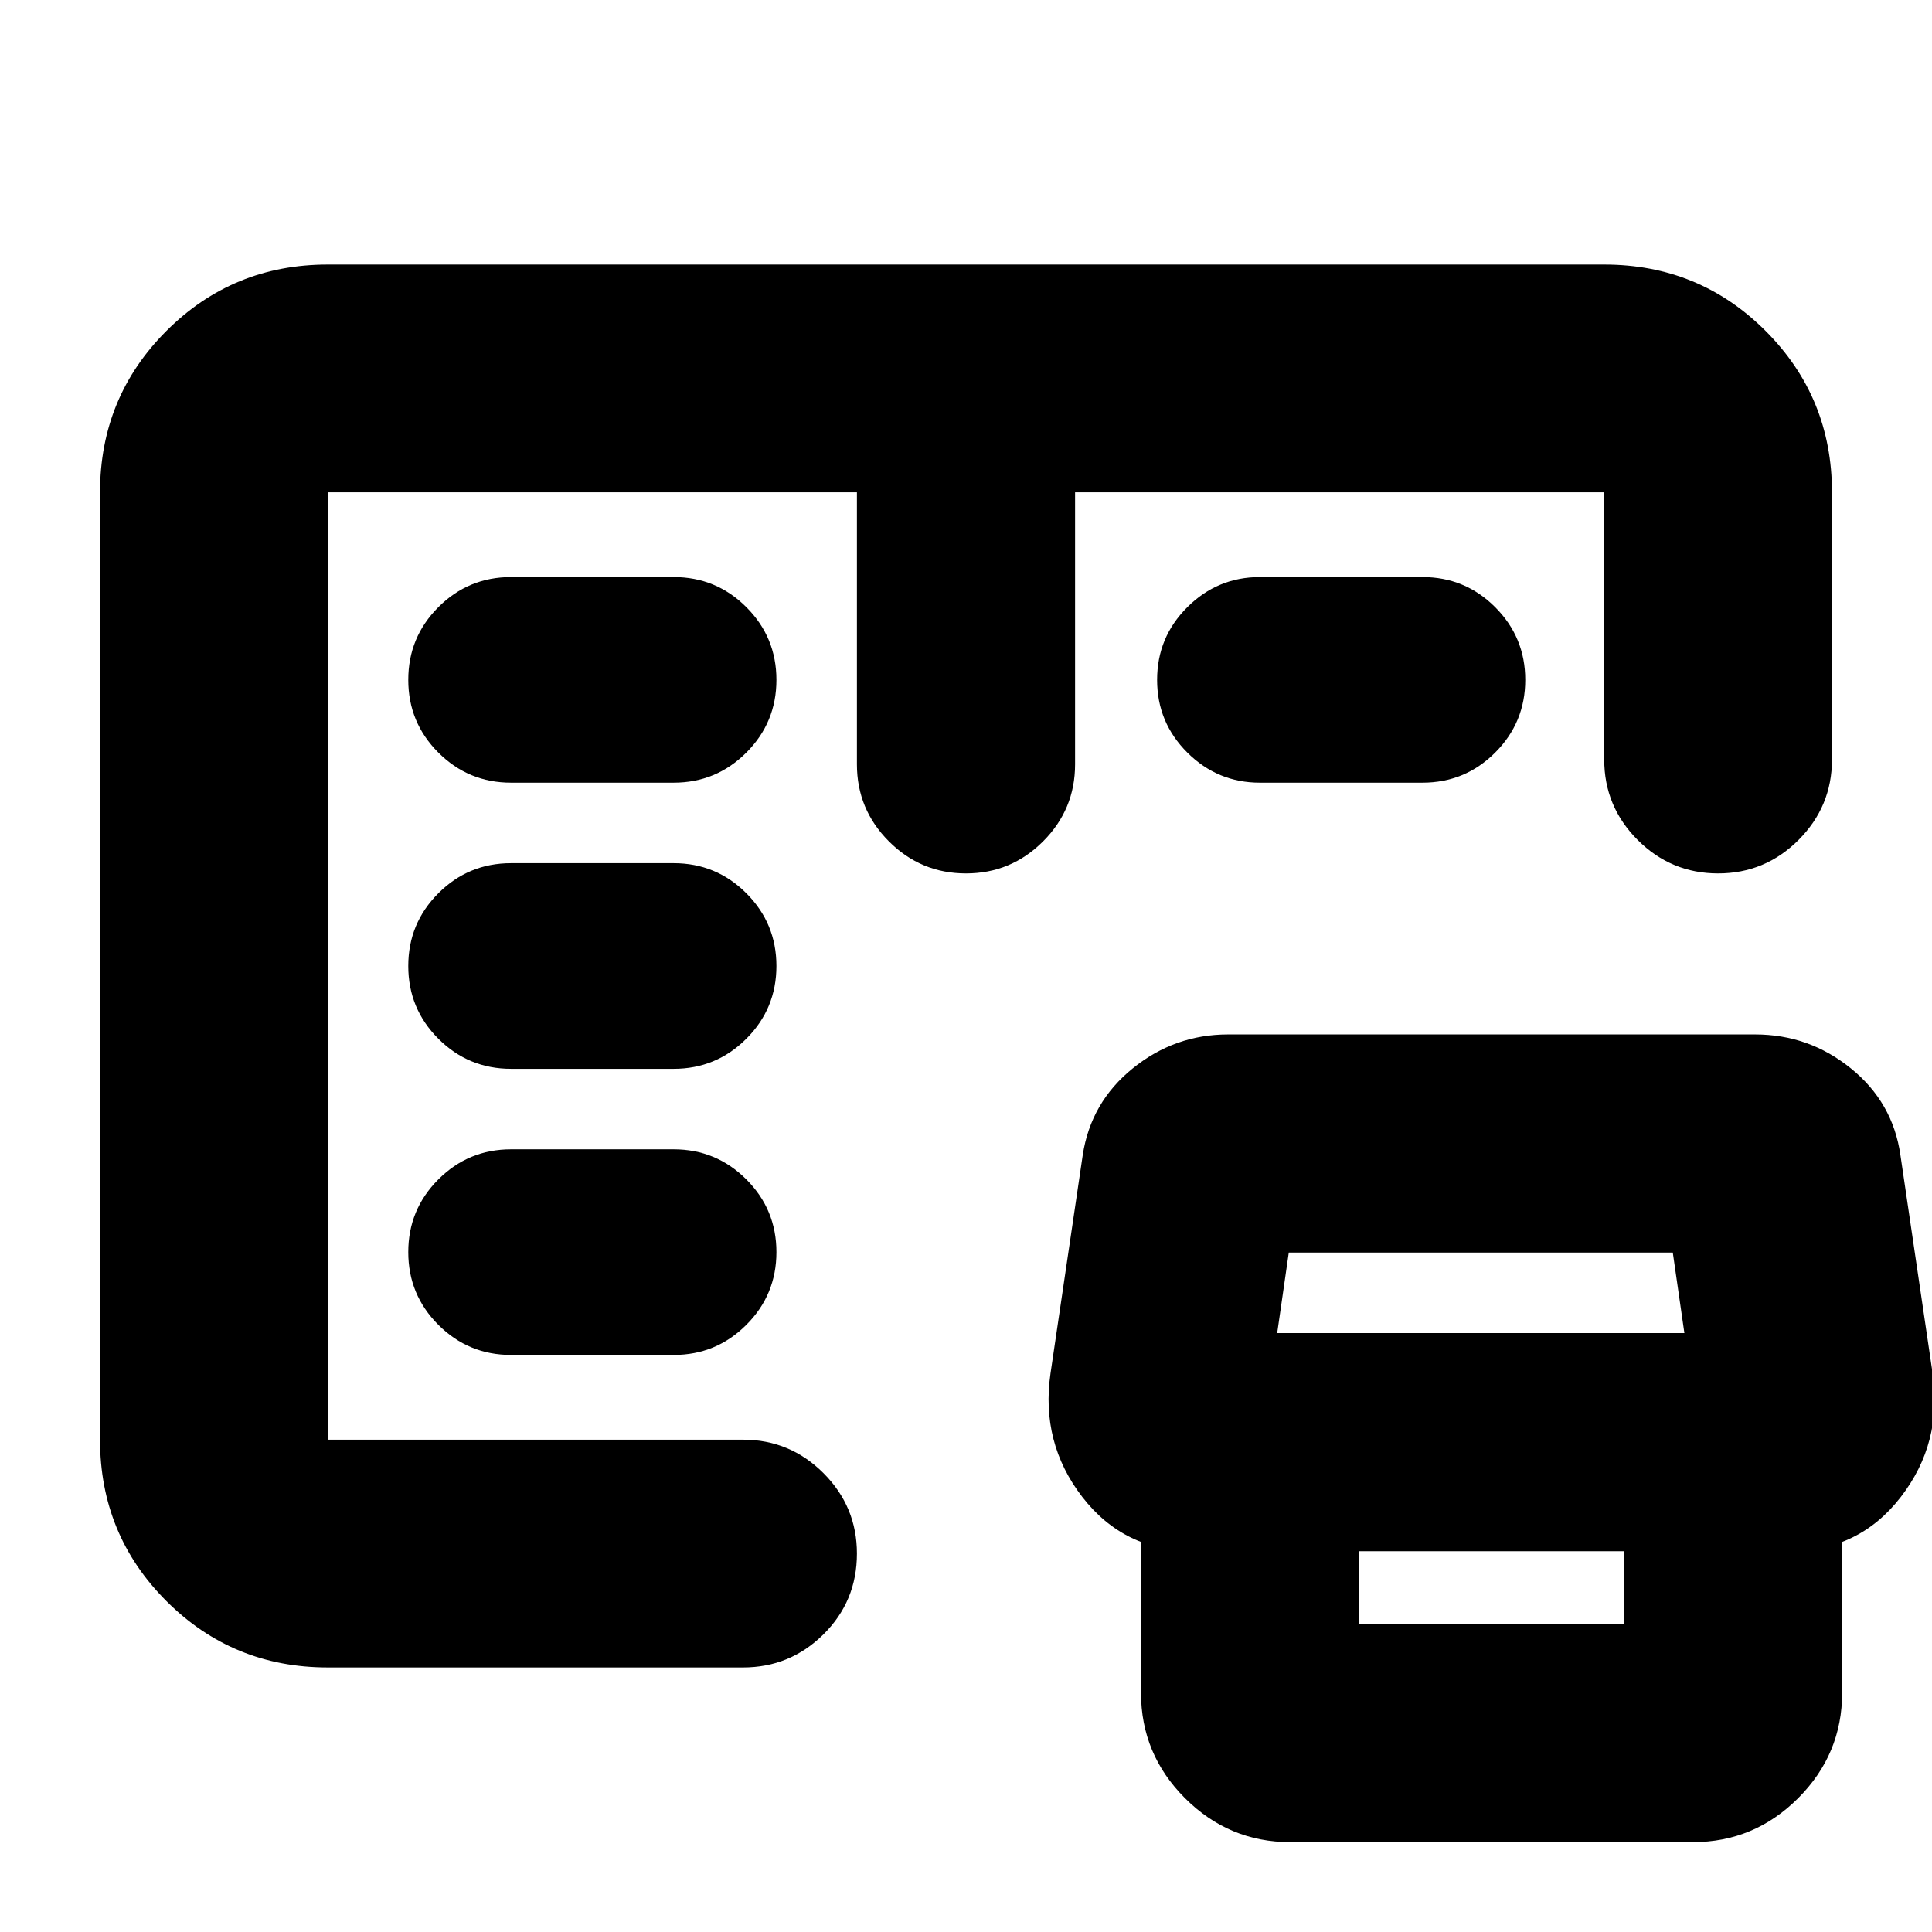 <svg xmlns="http://www.w3.org/2000/svg" height="24" viewBox="0 -960 960 960" width="24"><path d="M162.87-131.46q-47.2 0-80.19-32.98-32.98-32.99-32.98-80.19v-470.74q0-47.2 32.98-80.19 32.99-32.98 80.19-32.98h634.26q47.2 0 80.19 32.98 32.98 32.99 32.98 80.19v132.78q0 23.34-16.62 39.97Q877.06-526 853.72-526t-39.97-16.62q-16.62-16.63-16.62-39.97v-132.78H534.2v135.17q0 22.39-15.91 38.29Q502.38-526 480-526t-38.29-15.91q-15.91-15.9-15.91-38.29v-135.17H162.87v470.74h206.35q23.34 0 39.96 16.62 16.62 16.63 16.62 39.97 0 23.67-16.62 40.13-16.62 16.45-39.96 16.45H162.87Zm478.28 86.81q-30.5 0-52.34-21.85-21.85-21.85-21.85-52.35v-119.72h108.39v85.53h131.61v-85.53h108.39v119.72q0 30.5-21.85 52.35t-52.35 21.85h-200ZM593.2-189.22q-34.59 0-55.4-26.94-20.8-26.93-15.8-61.49l16-108.39q4-26.24 24.86-43.1Q583.72-446 610.2-446h261.91q26.72 0 47.57 16.86 20.86 16.86 24.62 43.06l16 108.43q5 34.56-15.8 61.49-20.8 26.94-55.39 26.94H593.2Zm41.43-108.39h202.33l-5.76-40H640.39l-5.76 40Zm-380.67 10.87h80.76q21.18 0 36.13-14.95 14.95-14.95 14.95-36.14 0-21.18-14.95-36.13-14.95-14.95-36.13-14.95h-80.76q-21.19 0-36.14 14.95t-14.95 36.13q0 21.19 14.95 36.14t36.14 14.95Zm0-142.17h80.76q21.18 0 36.13-14.95Q385.8-458.81 385.8-480t-14.95-36.14q-14.95-14.95-36.13-14.95h-80.76q-21.19 0-36.14 14.95T202.87-480q0 21.19 14.95 36.14t36.14 14.95Zm0-142.18h80.76q21.18 0 36.13-14.95 14.95-14.95 14.95-36.13 0-21.19-14.95-36.14t-36.13-14.95h-80.76q-21.19 0-36.14 14.95t-14.95 36.14q0 21.18 14.95 36.13 14.95 14.95 36.14 14.95Zm372.08 0q-21.04 0-36.06-14.95-15.02-14.95-15.02-36.13 0-21.19 15.02-36.14t36.06-14.95h80.76q21.19 0 36.14 14.95t14.95 36.14q0 21.18-14.95 36.13-14.95 14.95-36.14 14.95h-80.76ZM162.87-244.63v-470.74 470.74Z"/></svg>